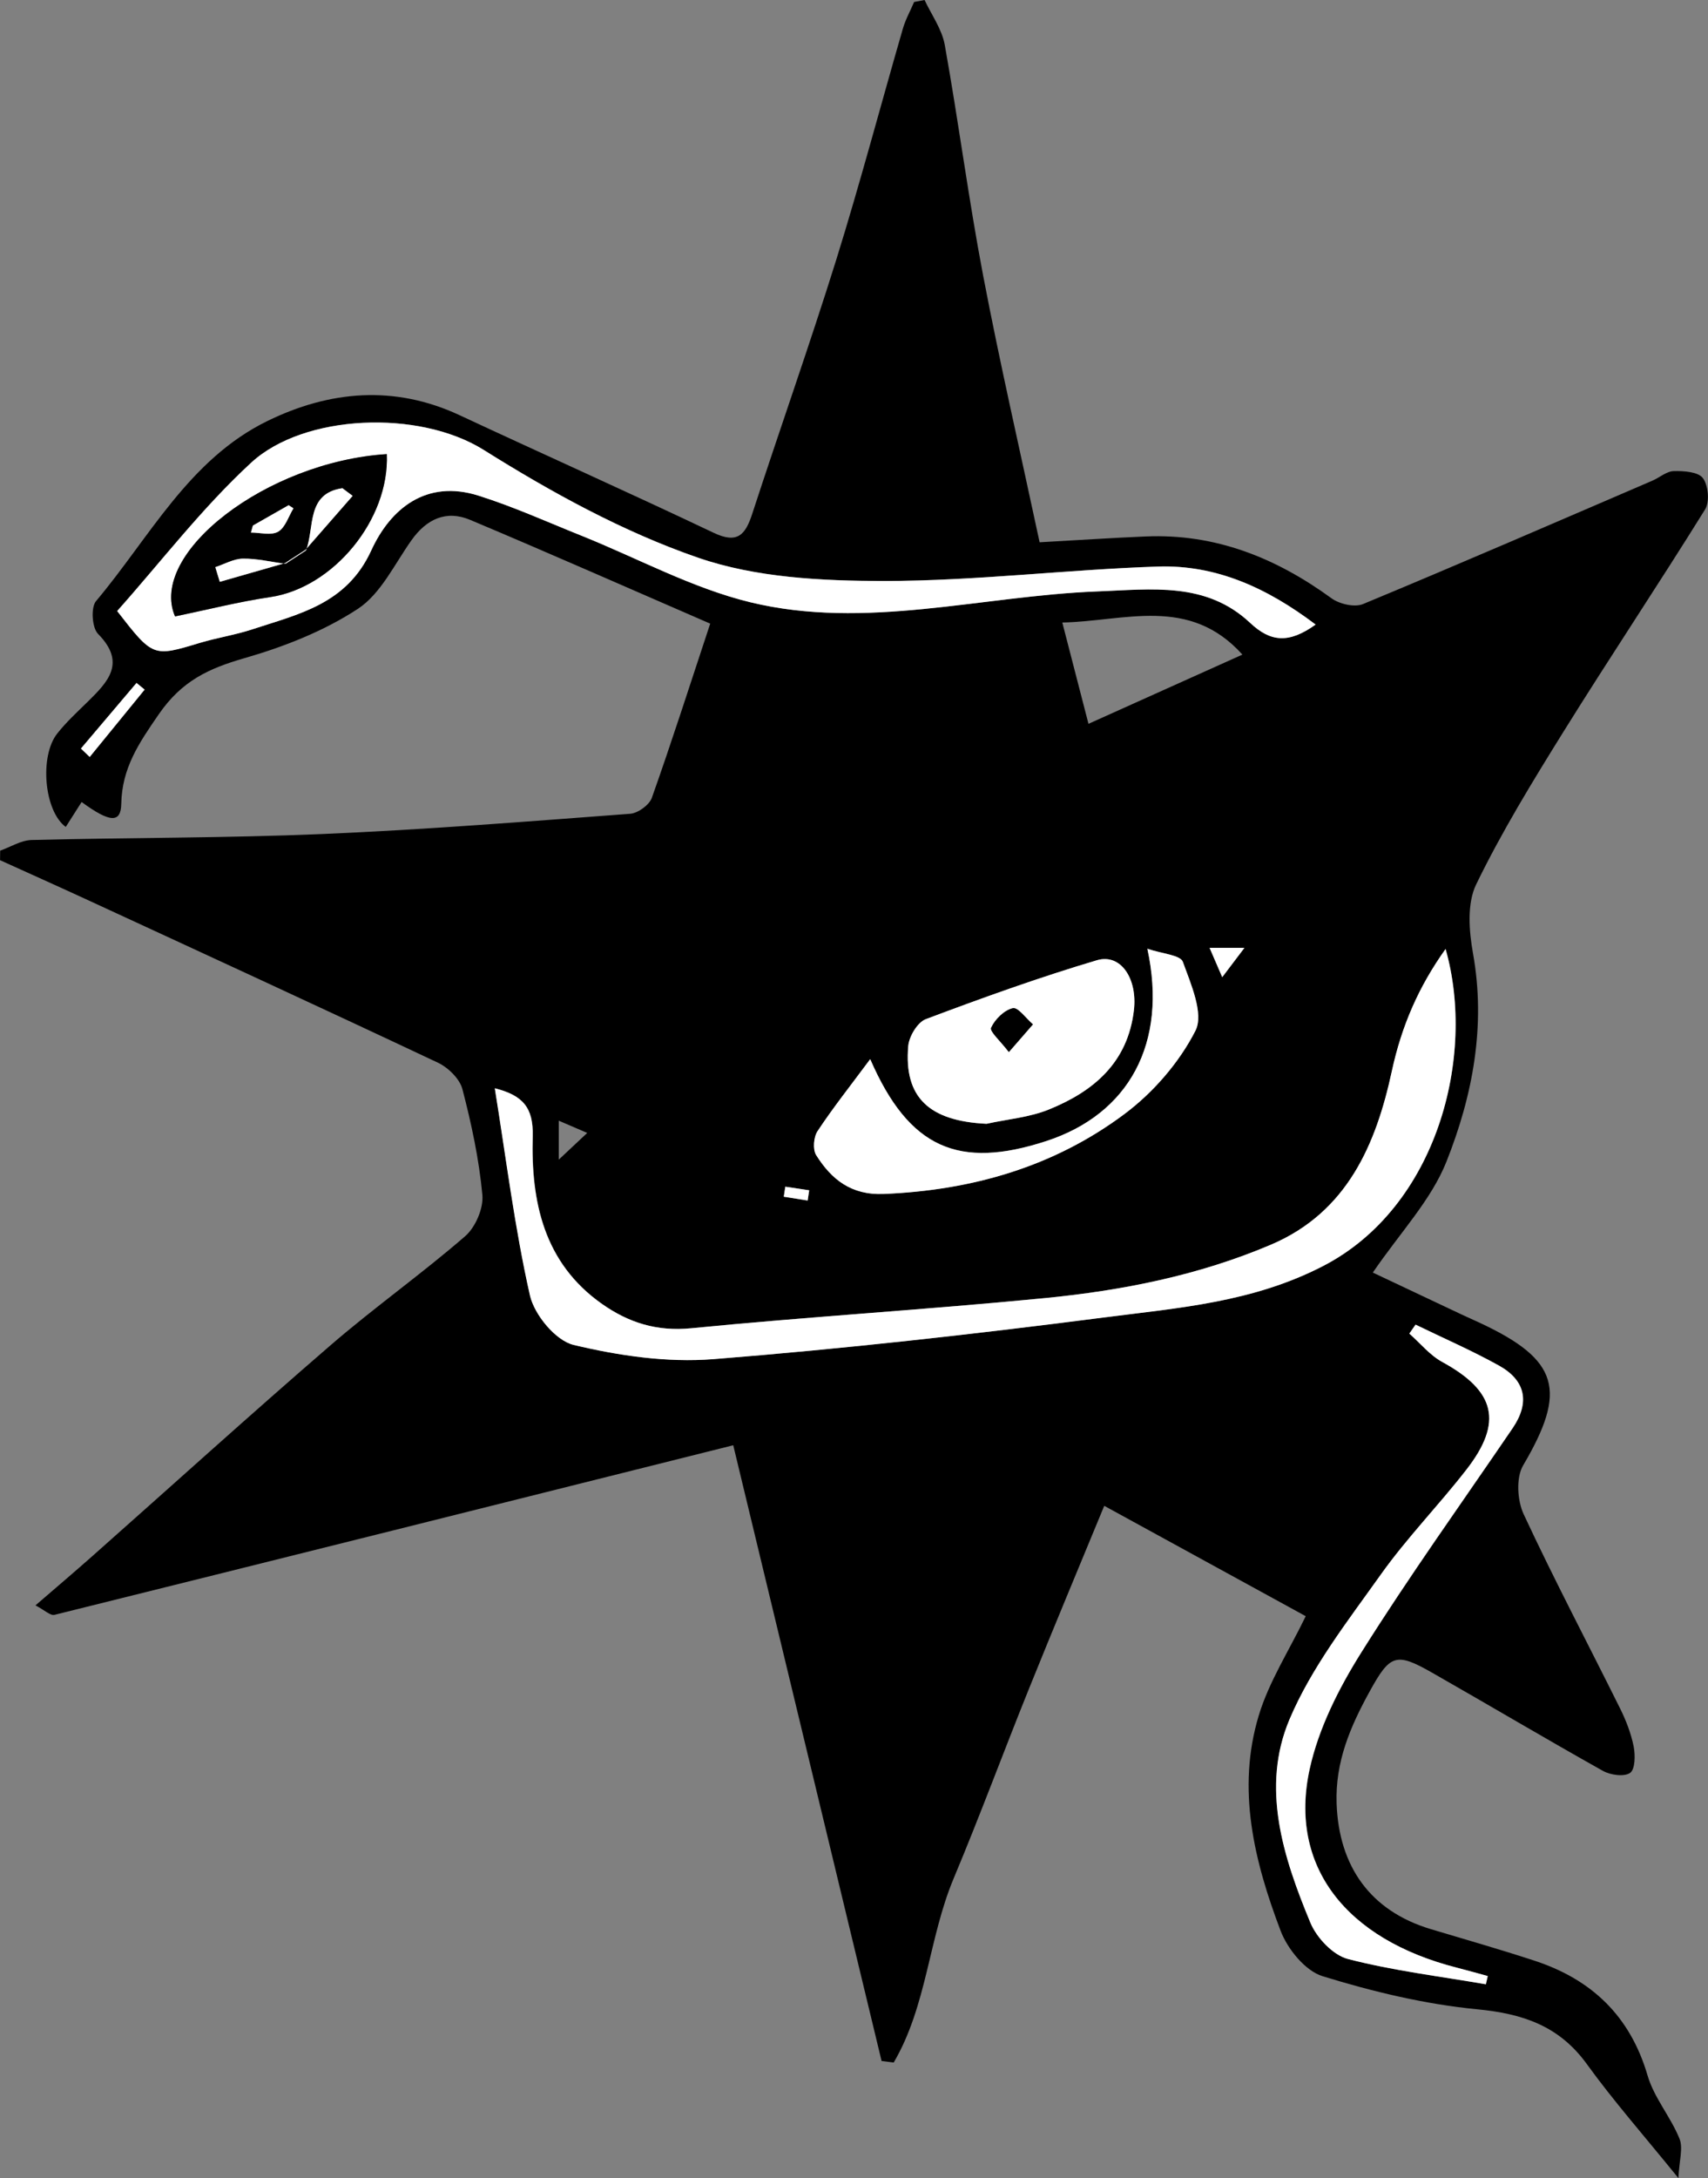 <?xml version="1.0" encoding="UTF-8"?>
<svg id="Layer_1" data-name="Layer 1" xmlns="http://www.w3.org/2000/svg" viewBox="0 0 290.42 370.27">
  <rect x="0" y="0" width="290.42" height="370.27" fill="#808080" stroke="none"/>
  <defs>
    <style>
      .cls-1 {
        fill: #fff;
      }
    </style>
  </defs>
  <path d="m124.69,245.67c-39.15,9.81-77.28,19.36-115.43,28.83-.69.17-1.66-.79-3.23-1.61,3.43-2.96,6.53-5.59,9.58-8.29,13.53-11.98,26.92-24.12,40.6-35.93,7.42-6.41,15.46-12.1,22.87-18.52,1.76-1.52,3.15-4.75,2.94-7.02-.56-6.05-1.85-12.08-3.39-17.98-.46-1.77-2.42-3.68-4.17-4.51-19.79-9.33-39.66-18.47-59.52-27.64-4.96-2.29-9.95-4.52-14.93-6.78,0-.54.01-1.08.02-1.62,1.77-.63,3.54-1.76,5.32-1.81,16.51-.42,33.03-.32,49.52-1.02,17.44-.74,34.86-2.13,52.28-3.44,1.33-.1,3.26-1.5,3.69-2.72,3.39-9.55,6.48-19.21,9.92-29.6-13.86-6.01-27.29-11.95-40.82-17.64-4.07-1.71-7.42-.14-9.98,3.47-2.87,4.05-5.2,9.08-9.1,11.65-5.79,3.8-12.58,6.46-19.3,8.39-6.07,1.75-10.63,3.84-14.55,9.52-3.39,4.91-6.27,9.14-6.39,15.24-.06,3.29-1.9,3.24-6.74-.31-.9,1.41-1.8,2.82-2.7,4.24-3.69-2.7-4.49-12.05-1.44-15.89,1.54-1.94,3.39-3.65,5.17-5.39,3.48-3.41,6.59-6.63,1.76-11.54-1.03-1.04-1.25-4.5-.34-5.57,9.09-10.79,15.77-24.08,29.13-30.61,10.56-5.16,21.59-6.17,32.69-.99,14.38,6.71,28.87,13.18,43.2,19.99,4.06,1.93,5.4.33,6.56-3.24,4.7-14.42,9.77-28.72,14.29-43.2,4.05-13,7.53-26.18,11.32-39.26.45-1.56,1.27-3.02,1.91-4.53.59-.11,1.19-.22,1.78-.34,1.18,2.53,2.95,4.96,3.43,7.62,2.34,13.03,4.04,26.18,6.52,39.18,2.87,15.03,6.31,29.94,9.61,45.38,6.69-.37,12.36-.75,18.05-.99,11.85-.5,22.13,3.63,31.58,10.51,1.36.99,3.93,1.58,5.37.98,16.46-6.83,32.82-13.93,49.19-20.97,1.23-.53,2.41-1.6,3.64-1.63,1.7-.04,4.15.12,4.95,1.19.92,1.23,1.18,4.03.38,5.32-7.89,12.7-16.2,25.13-24.1,37.82-5.26,8.46-10.49,16.99-14.83,25.93-1.58,3.25-1.22,7.91-.54,11.71,2.22,12.35-.06,24.21-4.51,35.41-2.61,6.56-7.88,12.06-12.52,18.86,5.14,2.43,10.11,4.78,15.08,7.12,1.04.49,2.1.95,3.15,1.44,13.45,6.29,14.84,11.47,7.32,24.23-1.22,2.08-.99,5.96.1,8.29,5.18,11.13,10.92,21.99,16.38,32.99,1.02,2.05,1.87,4.25,2.32,6.48.29,1.48.26,3.9-.61,4.5-1.02.7-3.35.37-4.64-.36-9.73-5.45-19.32-11.15-29.01-16.67-6.16-3.51-7.16-3.13-10.64,3.2-3.26,5.93-5.86,11.92-5.61,19.04.38,10.68,5.74,18.26,16,21.34,5.88,1.76,11.79,3.45,17.62,5.36,9.75,3.19,16.3,9.42,19.26,19.54,1.1,3.77,3.92,7.01,5.42,10.72.65,1.6-.05,3.75-.18,6.71-5.91-7.3-11.04-13.12-15.56-19.37-4.71-6.51-10.88-8.58-18.65-9.33-8.89-.86-17.76-2.99-26.31-5.63-2.94-.91-5.94-4.61-7.12-7.71-4.48-11.79-7.52-24.07-3.71-36.62,1.74-5.75,5.14-10.99,7.98-16.86-10.89-5.97-22.11-12.11-34.26-18.76-4.33,10.5-8.66,20.83-12.85,31.22-4.31,10.69-8.3,21.5-12.76,32.13-4.24,10.12-4.55,21.69-10.19,31.28-.69-.09-1.37-.18-2.06-.26-8.44-35.03-16.89-70.07-25.23-104.69Zm-40.53-60.67c1.93,11.93,3.38,23.68,5.97,35.18.75,3.31,4.37,7.7,7.43,8.43,7.69,1.84,15.9,3.04,23.74,2.42,22.2-1.76,44.36-4.24,66.46-7.09,12.63-1.63,25.24-2.54,37.25-8.75,19.37-10.02,26.01-35.61,20.81-53.88-4.57,6.41-7.47,13.06-9.14,20.78-2.67,12.37-7.55,23.95-20.55,29.48-12.29,5.23-25.26,7.79-38.42,9.08-20.04,1.96-40.15,3.16-60.19,5.13-5.84.57-10.62-.96-15.13-4.13-9.93-6.98-12.1-17.43-11.79-28.49.14-4.93-1.72-6.98-6.42-8.17Zm139.55-78.84c-8.3-6.28-16.96-10.18-26.81-9.86-15.51.51-31.01,2.45-46.51,2.45-10.62,0-21.83-.55-31.7-3.96-12.75-4.4-24.93-11.1-36.41-18.3-11.01-6.91-30.57-6.13-39.55,2.14-8.36,7.7-15.36,16.88-22.8,25.23,6.11,7.86,6.1,7.81,14.07,5.41,2.93-.88,6-1.34,8.91-2.3,7.92-2.61,16.03-4.26,20.22-13.4,3.25-7.1,9.34-12.13,18.22-9.33,5.99,1.89,11.75,4.5,17.59,6.84,9.54,3.82,18.77,8.89,28.65,11.29,19.6,4.76,39.27-1.08,58.93-1.84,9.36-.36,18.56-1.69,26.05,5.34,3.45,3.24,6.54,3.58,11.14.29Zm-55.92,84.86c3.53-.78,7.26-1.08,10.56-2.42,7.59-3.08,13.4-7.96,14.46-16.86.63-5.31-2.18-9.73-6.3-8.51-9.82,2.91-19.48,6.4-29.08,10.01-1.41.53-2.84,2.92-2.99,4.57-.76,8.75,3.56,12.77,13.35,13.22Zm84.88,146.28c.11-.47.21-.93.32-1.4-1.73-.47-3.46-.97-5.2-1.41-18.94-4.81-28.69-17.28-25.08-33.78,1.52-6.93,4.96-13.74,8.78-19.82,8.14-12.98,17.1-25.44,25.73-38.12,2.98-4.38,2.22-8.12-2.34-10.65-4.59-2.55-9.43-4.65-14.16-6.95-.35.51-.71,1.01-1.06,1.52,1.85,1.63,3.48,3.66,5.59,4.82,9.05,4.94,10.41,10.22,4.1,18.33-4.72,6.06-10.13,11.6-14.56,17.84-5.62,7.9-11.77,15.77-15.5,24.58-4.91,11.6-1.07,23.46,3.55,34.58,1.06,2.56,3.84,5.5,6.38,6.16,7.67,1.99,15.62,2.94,23.46,4.3Zm-104.7-157.27c-3.44,4.63-6.37,8.32-8.95,12.23-.67,1.01-.84,3.1-.24,4.07,2.6,4.14,5.95,6.84,11.49,6.61,15.01-.61,28.94-4.61,40.94-13.59,4.9-3.66,9.32-8.77,12.07-14.17,1.45-2.86-.78-7.92-2.15-11.7-.42-1.16-3.51-1.36-6.03-2.22,3.5,16.14-3.2,28.11-17.15,32.68-14.88,4.87-23.37,1.31-29.98-13.92Zm63.29-68.75c-9.05-10.07-20.02-5.67-30.63-5.46,1.57,6.09,2.94,11.41,4.45,17.22,8.96-4.03,17.41-7.83,26.18-11.77ZM13.76,127.24c.5.48,1,.96,1.5,1.44,3.11-3.82,6.22-7.64,9.34-11.45-.46-.38-.92-.75-1.38-1.13-3.15,3.72-6.3,7.43-9.45,11.15Zm81.25,69.88c1.86-1.74,3.11-2.92,4.84-4.54-1.89-.81-3.15-1.35-4.84-2.08v6.62Zm116.59-35.99h-5.92c.78,1.8,1.34,3.1,2.15,4.98,1.32-1.75,2.2-2.9,3.77-4.98Zm-78.07,40.6l-.26,1.7c1.35.22,2.71.43,4.06.65.09-.58.17-1.16.26-1.74l-4.06-.61Z"/>
  <path class="cls-1" d="m84.15,185c4.7,1.19,6.56,3.24,6.42,8.17-.31,11.06,1.86,21.51,11.79,28.49,4.52,3.17,9.29,4.7,15.13,4.13,20.04-1.97,40.15-3.17,60.19-5.13,13.16-1.29,26.13-3.85,38.42-9.08,13-5.53,17.88-17.11,20.55-29.48,1.67-7.72,4.57-14.38,9.14-20.78,5.21,18.27-1.44,43.86-20.81,53.88-12.01,6.21-24.62,7.12-37.25,8.75-22.09,2.85-44.25,5.33-66.46,7.09-7.84.62-16.05-.58-23.74-2.42-3.06-.73-6.68-5.12-7.43-8.43-2.6-11.49-4.04-23.24-5.97-35.18Z"/>
  <path class="cls-1" d="m223.7,106.17c-4.59,3.29-7.68,2.96-11.14-.29-7.48-7.03-16.69-5.7-26.05-5.34-19.66.76-39.33,6.59-58.93,1.84-9.88-2.4-19.11-7.46-28.65-11.29-5.84-2.34-11.61-4.96-17.59-6.84-8.88-2.8-14.97,2.23-18.22,9.33-4.19,9.13-12.3,10.79-20.22,13.4-2.91.96-5.97,1.42-8.91,2.3-7.98,2.41-7.96,2.45-14.07-5.41,7.44-8.35,14.44-17.53,22.8-25.23,8.98-8.27,28.54-9.05,39.55-2.14,11.49,7.2,23.67,13.9,36.41,18.3,9.87,3.41,21.08,3.96,31.7,3.96,15.5,0,30.99-1.94,46.51-2.45,9.85-.32,18.51,3.58,26.81,9.86Zm-157.93-28.97c-20.43,1.29-40.61,16.87-36.01,27.59,5.43-1.12,10.78-2.49,16.21-3.29,10.69-1.58,20.28-13.17,19.8-24.3Z"/>
  <path class="cls-1" d="m167.78,191.03c-9.79-.46-14.11-4.47-13.35-13.22.14-1.64,1.58-4.04,2.99-4.57,9.59-3.61,19.26-7.09,29.08-10.01,4.11-1.22,6.93,3.2,6.3,8.51-1.05,8.91-6.86,13.78-14.46,16.86-3.3,1.34-7.03,1.65-10.56,2.42Zm3.76-12.2c1.83-2.11,2.96-3.41,4.09-4.7-1.16-.99-2.55-2.96-3.42-2.75-1.46.35-3.02,1.89-3.68,3.32-.29.62,1.56,2.22,3.01,4.13Z"/>
  <path class="cls-1" d="m252.65,337.3c-7.84-1.36-15.78-2.31-23.46-4.3-2.54-.66-5.31-3.6-6.38-6.16-4.62-11.12-8.46-22.98-3.55-34.58,3.73-8.81,9.88-16.68,15.5-24.58,4.44-6.24,9.85-11.78,14.56-17.84,6.31-8.11,4.95-13.39-4.1-18.33-2.11-1.15-3.74-3.19-5.59-4.82.35-.51.71-1.01,1.06-1.52,4.73,2.3,9.57,4.4,14.16,6.95,4.56,2.53,5.31,6.27,2.34,10.65-8.63,12.67-17.58,25.14-25.73,38.12-3.82,6.08-7.26,12.88-8.78,19.82-3.61,16.5,6.14,28.96,25.08,33.78,1.74.44,3.47.94,5.2,1.41-.11.47-.21.93-.32,1.4Z"/>
  <path class="cls-1" d="m147.96,180.04c6.61,15.22,15.1,18.78,29.98,13.92,13.95-4.57,20.65-16.54,17.15-32.68,2.52.86,5.61,1.06,6.03,2.22,1.37,3.77,3.6,8.83,2.15,11.7-2.75,5.41-7.17,10.51-12.07,14.17-12,8.97-25.93,12.97-40.94,13.59-5.53.23-8.89-2.47-11.49-6.61-.6-.97-.43-3.06.24-4.07,2.58-3.91,5.51-7.6,8.95-12.23Z"/>
  <path class="cls-1" d="m13.76,127.24c3.15-3.72,6.3-7.43,9.45-11.15.46.38.92.75,1.38,1.13-3.11,3.82-6.22,7.64-9.34,11.45-.5-.48-1-.96-1.5-1.44Z"/>
  <path class="cls-1" d="m211.59,161.12c-1.57,2.07-2.44,3.23-3.77,4.98-.81-1.88-1.37-3.17-2.15-4.98h5.92Z"/>
  <path class="cls-1" d="m133.53,201.72l4.06.61c-.09.58-.17,1.16-.26,1.74-1.35-.22-2.71-.43-4.06-.65l.26-1.7Z"/>
  <path d="m65.77,77.19c.48,11.13-9.1,22.72-19.8,24.3-5.44.81-10.79,2.17-16.21,3.29-4.6-10.72,15.58-26.3,36.01-27.59Zm-17.23,18.66c-2.41-.33-4.83-.92-7.23-.89-1.57.02-3.12.94-4.69,1.45.25.83.5,1.66.76,2.49,3.69-1.06,7.37-2.11,11.06-3.17,1.17-.76,2.34-1.52,3.51-2.28,2.67-3.05,5.34-6.1,8.01-9.16-.58-.43-1.16-.87-1.74-1.3-6.18.9-4.69,6.68-6.18,10.57-1.17.76-2.34,1.53-3.51,2.29Zm-5.55-6.5c-.11.39-.22.78-.33,1.17,1.57,0,3.45.53,4.63-.15,1.22-.71,1.76-2.59,2.6-3.97l-.82-.53c-2.03,1.16-4.06,2.31-6.09,3.47Z"/>
  <path d="m171.54,178.83c-1.46-1.92-3.3-3.52-3.01-4.13.66-1.43,2.21-2.97,3.68-3.32.87-.21,2.26,1.76,3.42,2.75-1.13,1.3-2.26,2.6-4.09,4.7Z"/>
  <path class="cls-1" d="m52.04,93.56c1.48-3.89,0-9.67,6.18-10.57.58.43,1.16.87,1.74,1.3-2.67,3.05-5.34,6.1-8.01,9.16l.1.11Z"/>
  <path class="cls-1" d="m48.43,95.73c-3.69,1.06-7.37,2.11-11.06,3.17-.25-.83-.5-1.66-.76-2.49,1.56-.52,3.12-1.43,4.69-1.45,2.41-.03,4.82.56,7.23.89,0,0-.11-.12-.11-.12Z"/>
  <path class="cls-1" d="m42.99,89.35c2.03-1.16,4.06-2.31,6.09-3.47l.82.53c-.84,1.37-1.38,3.26-2.6,3.97-1.18.68-3.06.15-4.63.15.11-.39.22-.78.33-1.17Z"/>
  <path class="cls-1" d="m51.95,93.45c-1.17.76-2.34,1.52-3.51,2.28,0,0,.11.12.1.12,1.17-.76,2.34-1.53,3.51-2.29,0,0-.1-.11-.1-.11Z"/>
</svg>